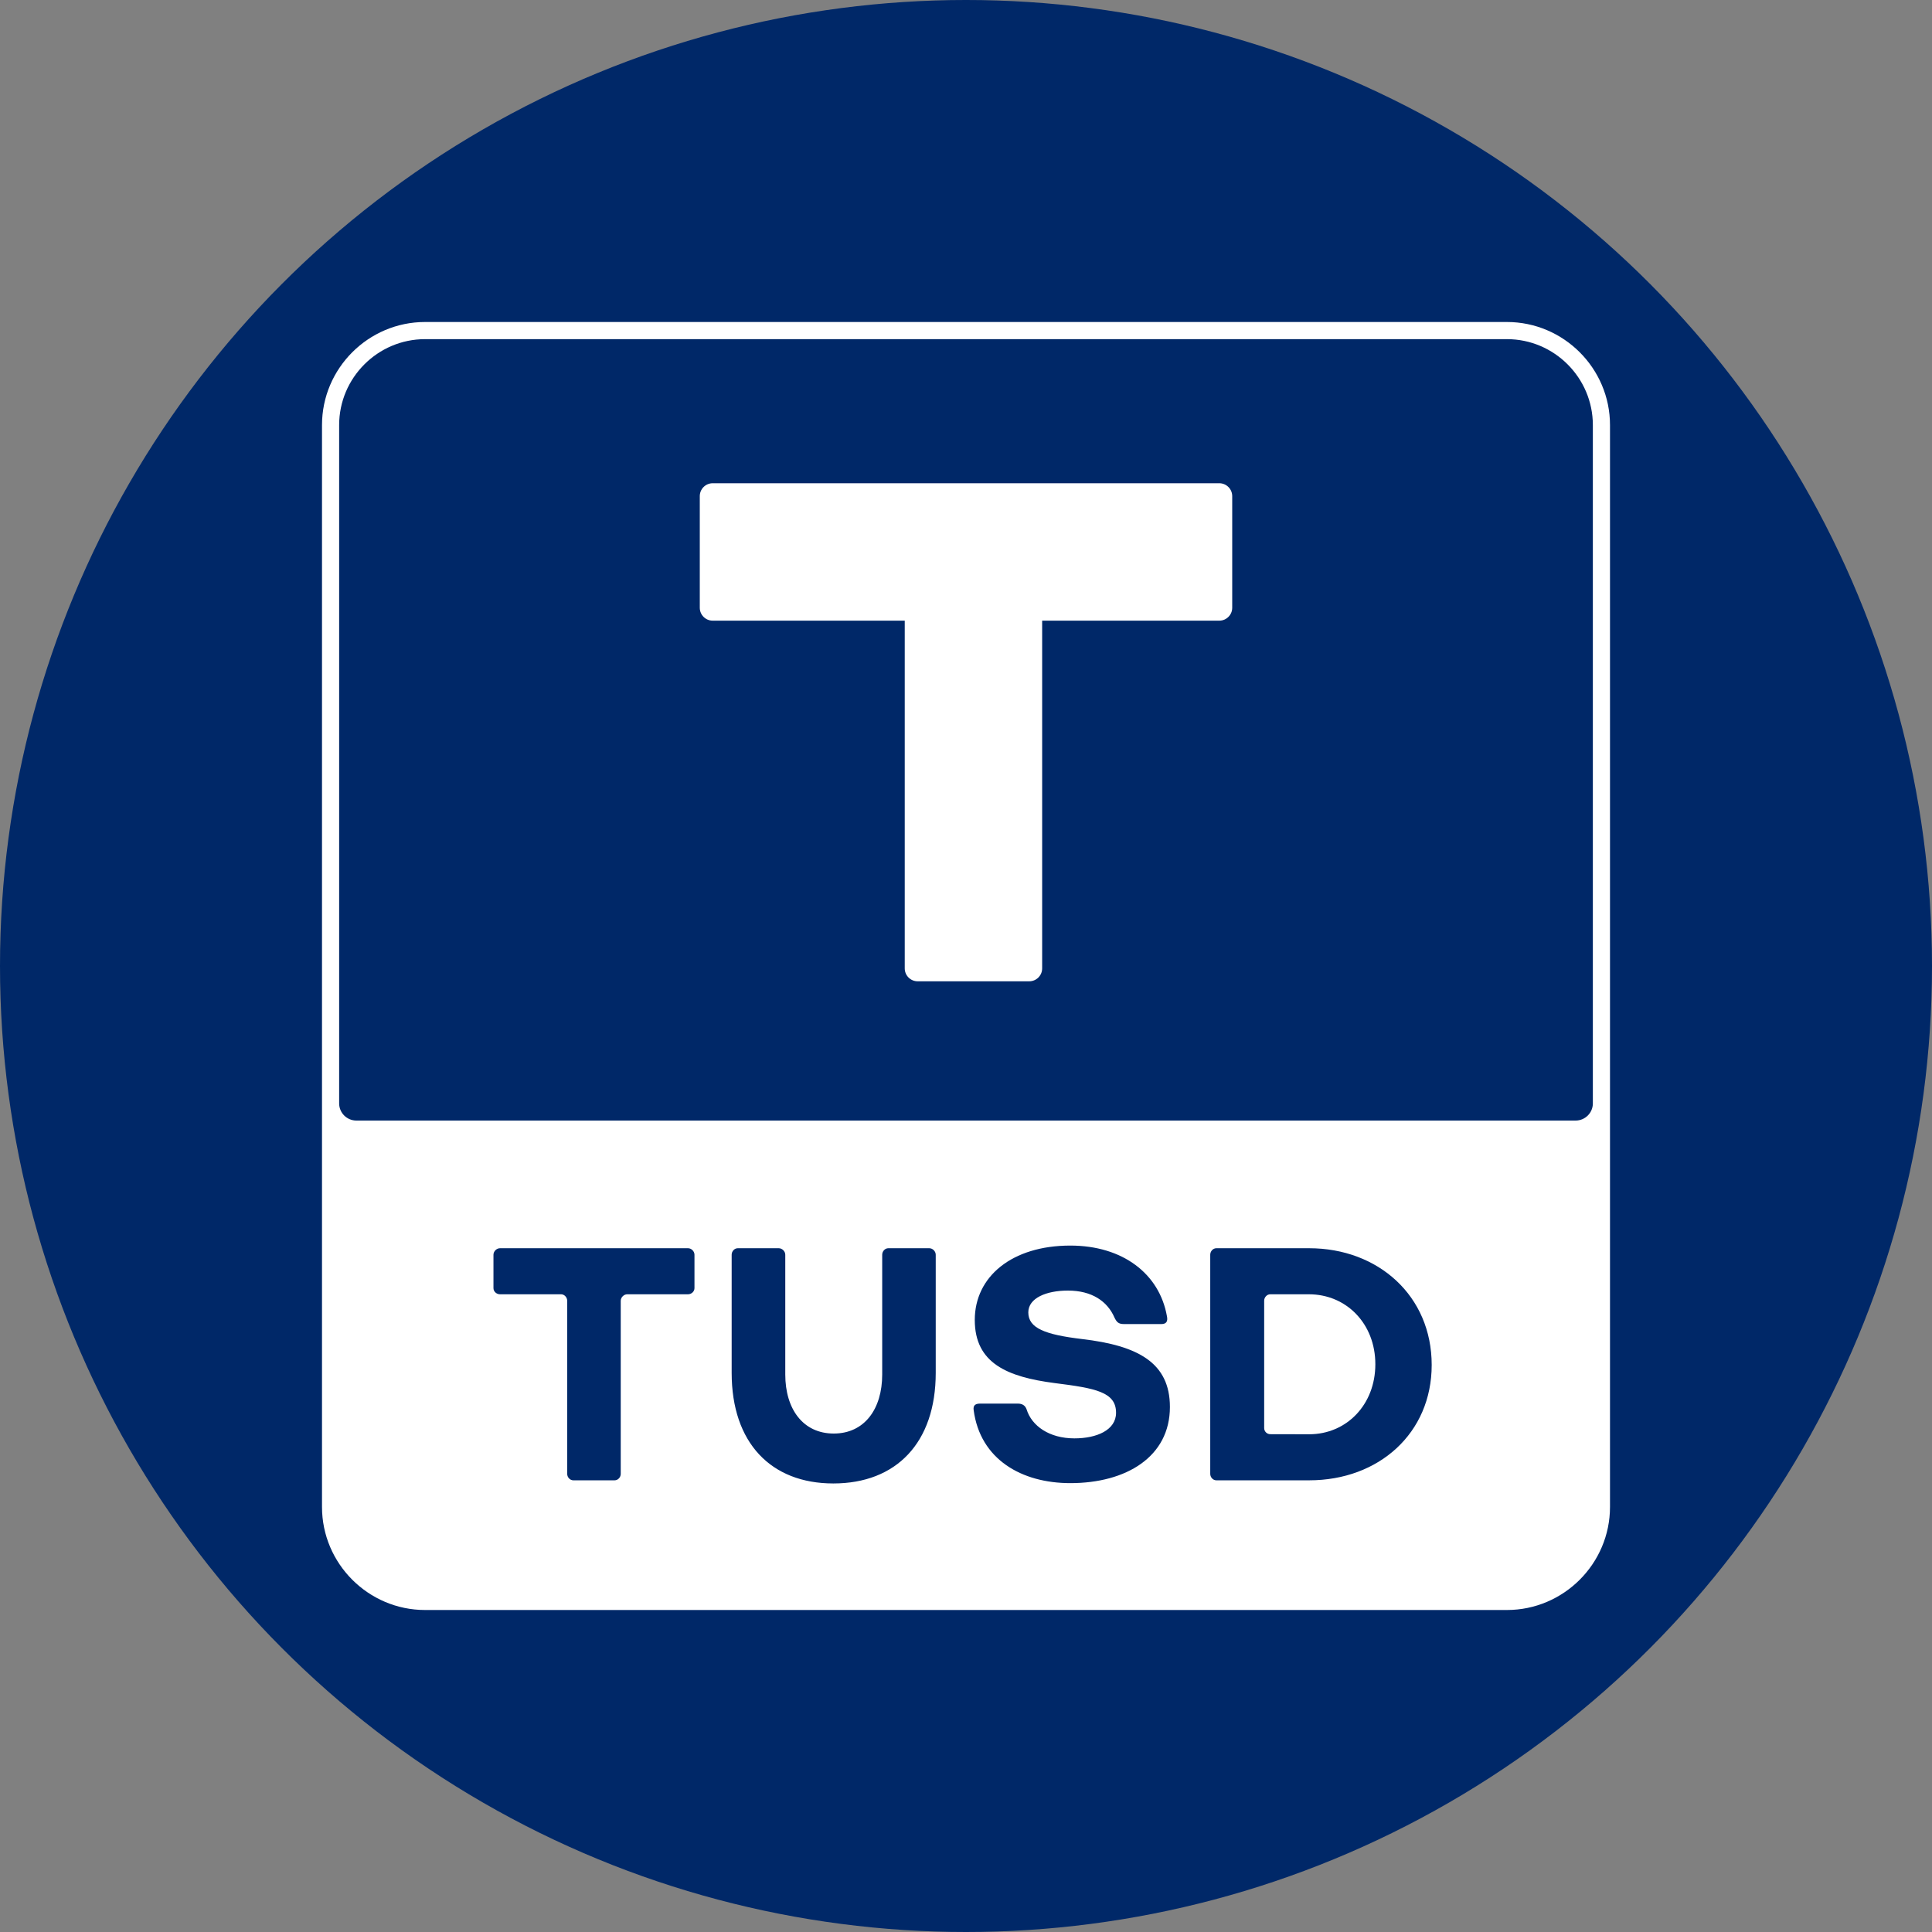 <svg width="24" height="24" viewBox="0 0 24 24" fill="none" xmlns="http://www.w3.org/2000/svg">
<rect x="0" y="0" width="24" height="24" fill="#808080" stroke="none"/>
<circle cx="12" cy="12" r="12" fill="#002868"/>
<path d="M15.147 7.71H12.946V12.03C12.946 12.118 12.874 12.19 12.786 12.19H11.399C11.311 12.19 11.239 12.118 11.239 12.03V7.71H8.853C8.765 7.71 8.693 7.638 8.693 7.55V6.163C8.693 6.075 8.765 6.003 8.853 6.003H15.147C15.235 6.003 15.307 6.075 15.307 6.163V7.55C15.307 7.638 15.235 7.71 15.147 7.71Z" fill="white"/>
<path d="M17.085 16.947C17.085 17.452 16.725 17.817 16.263 17.817L15.78 17.816C15.738 17.816 15.704 17.782 15.704 17.74V16.158C15.704 16.116 15.738 16.078 15.78 16.078H16.259C16.725 16.078 17.085 16.443 17.085 16.947Z" fill="white"/>
<path fill-rule="evenodd" clip-rule="evenodd" d="M5.28 20H18.72C19.424 20 20 19.424 20 18.72V5.28C20 4.576 19.424 4 18.72 4H5.28C4.576 4 4 4.576 4 5.28V18.72C4 19.424 4.576 20 5.28 20ZM4.427 13.92H19.573C19.691 13.92 19.787 13.824 19.787 13.707V5.28C19.787 4.693 19.307 4.213 18.72 4.213H5.28C4.693 4.213 4.213 4.693 4.213 5.28V13.707C4.213 13.824 4.309 13.92 4.427 13.92ZM13.961 16.448C13.893 16.448 13.872 16.422 13.846 16.371C13.757 16.163 13.562 16.032 13.266 16.032C12.998 16.032 12.774 16.125 12.774 16.303C12.774 16.499 12.982 16.579 13.44 16.634C14.135 16.715 14.533 16.927 14.533 17.478C14.533 18.097 13.99 18.424 13.296 18.424C12.693 18.424 12.176 18.131 12.095 17.516C12.087 17.457 12.117 17.436 12.176 17.436H12.643C12.702 17.436 12.736 17.461 12.753 17.508C12.816 17.712 13.033 17.868 13.347 17.868C13.622 17.868 13.864 17.766 13.864 17.55C13.864 17.292 13.61 17.245 13.101 17.181C12.516 17.105 12.109 16.936 12.109 16.397C12.109 15.858 12.571 15.473 13.296 15.473C13.949 15.473 14.403 15.825 14.496 16.35C14.509 16.41 14.492 16.448 14.428 16.448L13.961 16.448ZM7.046 18.309C7.046 18.351 7.08 18.389 7.122 18.389H7.635C7.677 18.389 7.711 18.351 7.711 18.309V16.159C7.711 16.116 7.75 16.078 7.792 16.078H8.547C8.589 16.078 8.627 16.044 8.627 16.002V15.587C8.627 15.544 8.589 15.506 8.547 15.506H6.211C6.169 15.506 6.13 15.544 6.13 15.587V16.002C6.13 16.044 6.168 16.078 6.211 16.078H6.97C7.012 16.078 7.046 16.117 7.046 16.159V18.309ZM11.035 15.506C10.993 15.506 10.959 15.544 10.959 15.587V17.075C10.959 17.503 10.739 17.808 10.357 17.808C9.975 17.808 9.755 17.503 9.755 17.075V15.587C9.755 15.544 9.716 15.506 9.674 15.506H9.165C9.123 15.506 9.089 15.544 9.089 15.587V17.054C9.089 17.923 9.577 18.428 10.352 18.428C11.133 18.428 11.624 17.923 11.624 17.054V15.587C11.624 15.544 11.586 15.506 11.544 15.506H11.035ZM15.034 18.309C15.034 18.351 15.068 18.389 15.11 18.389H16.263C17.128 18.389 17.785 17.804 17.785 16.956C17.785 16.096 17.119 15.506 16.263 15.506H15.11C15.068 15.506 15.034 15.544 15.034 15.587V18.309Z" fill="white"/>
</svg>
